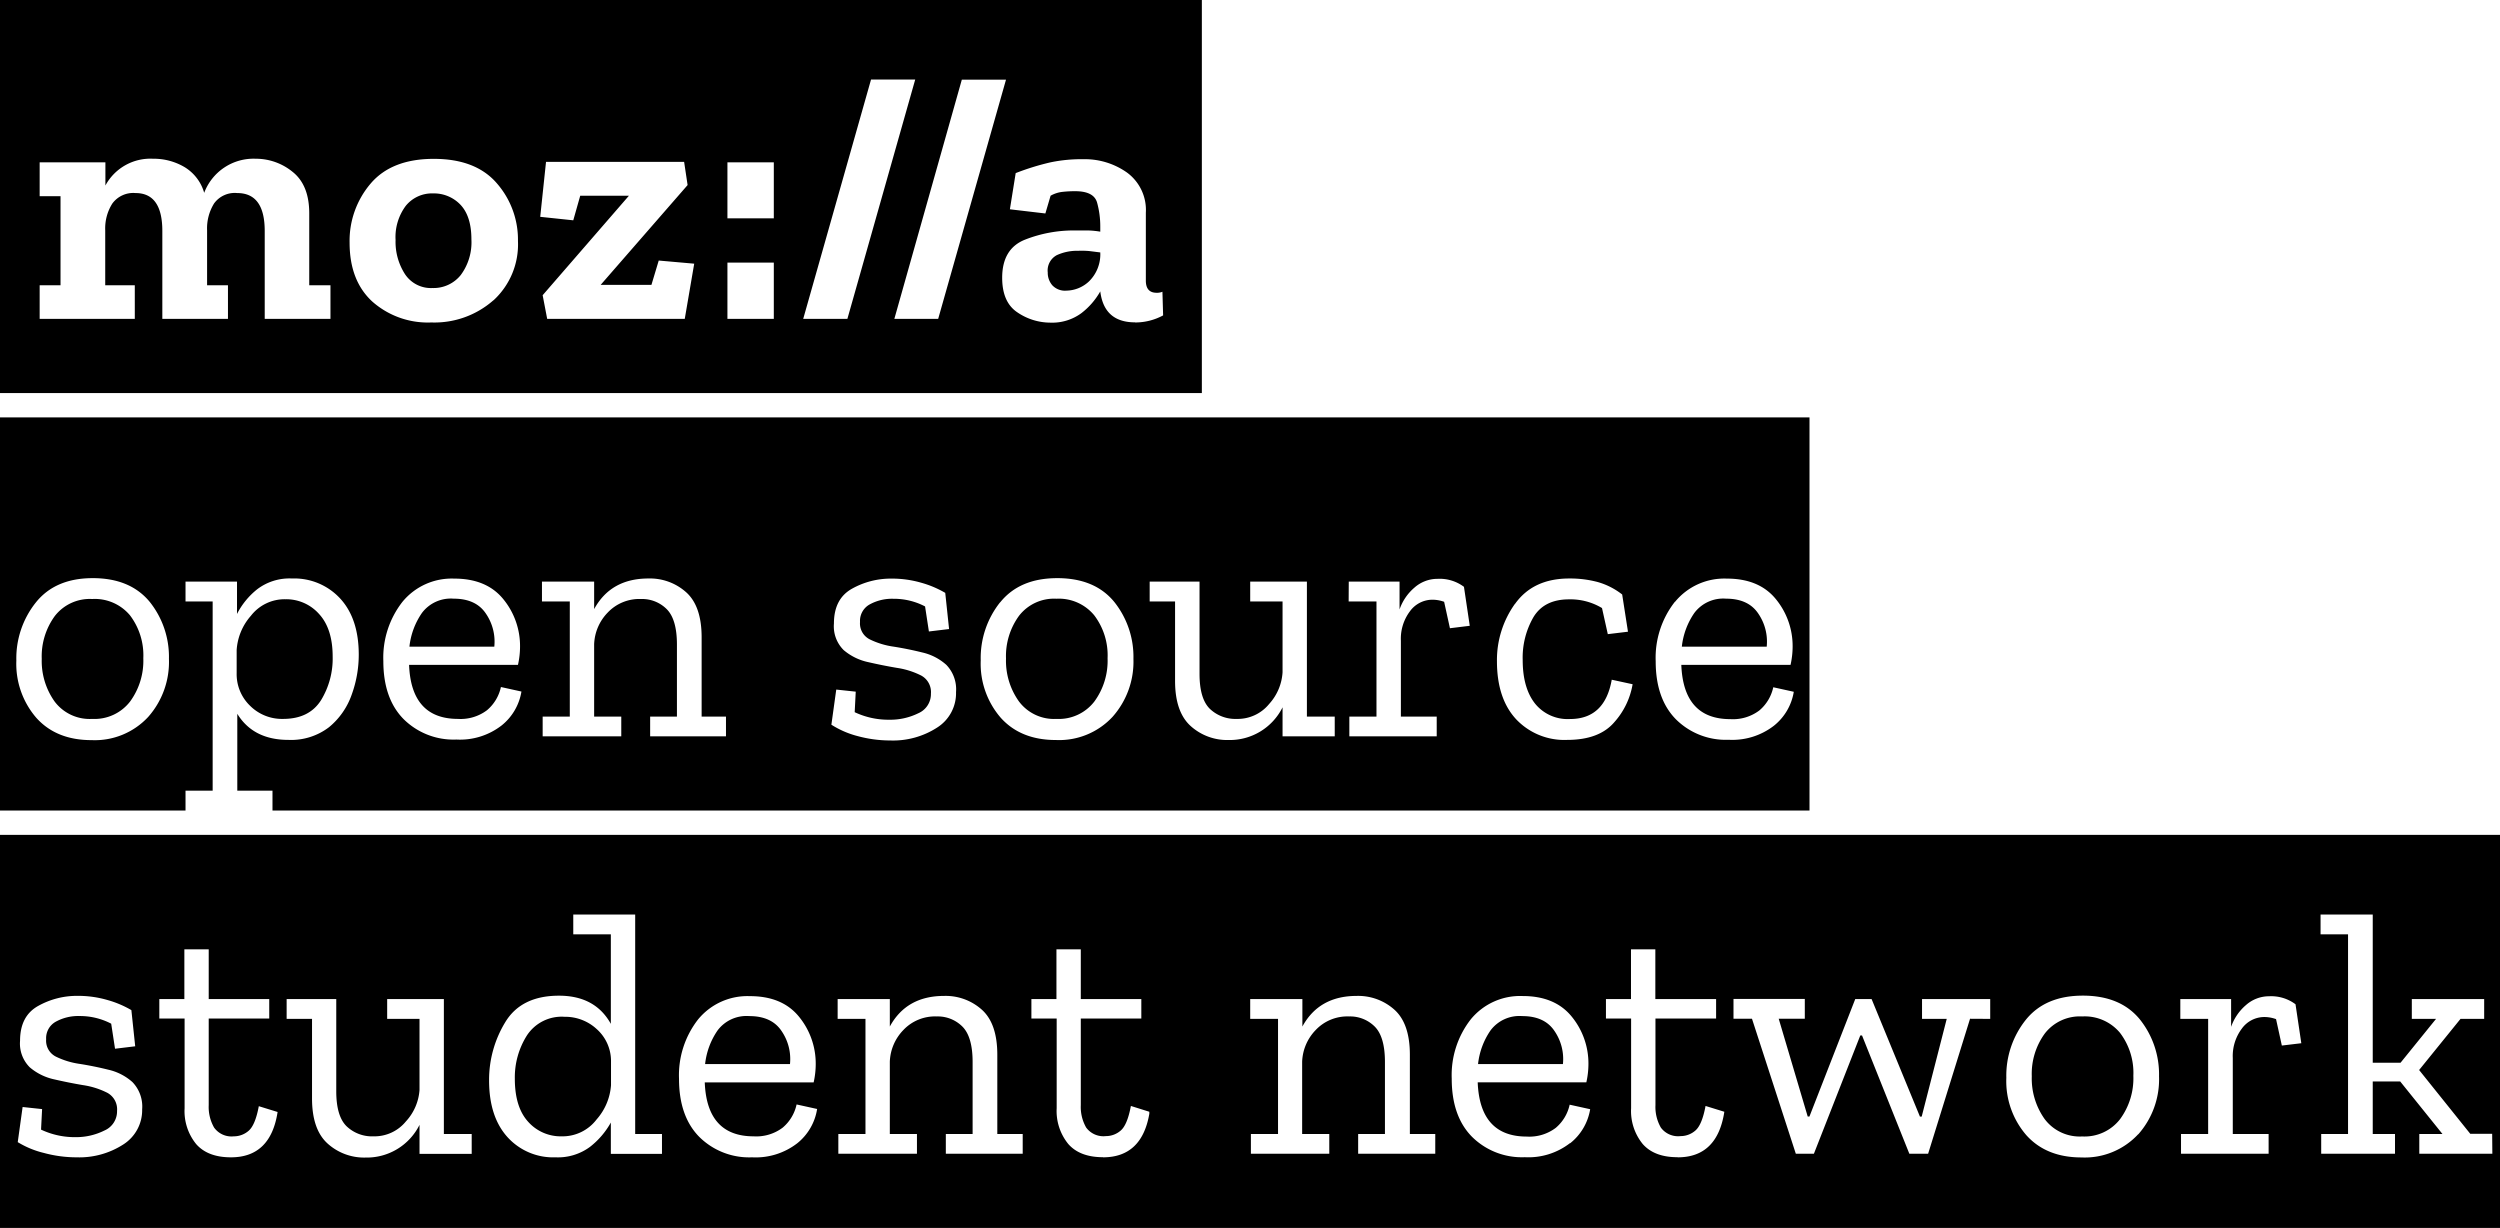<svg xmlns="http://www.w3.org/2000/svg" viewBox="0 0 431.21 211.8"><defs><style>.cls-1{fill:none;}</style></defs><title>ossn-black</title><g id="Layer_2" data-name="Layer 2"><g id="Layer_1-2" data-name="Layer 1"><path class="cls-1" d="M144.24,118.92,143.4,125a15.7,15.7,0,0,0,4.53,1.89,21.52,21.52,0,0,0,5.61.75,14,14,0,0,0,8.07-2.22,7,7,0,0,0,3.27-6.12,6.07,6.07,0,0,0-1.68-4.71,9.31,9.31,0,0,0-4.14-2.13q-2.46-.6-4.92-1a13.64,13.64,0,0,1-4.14-1.26,3.07,3.07,0,0,1-1.68-3,3.24,3.24,0,0,1,1.62-3,8,8,0,0,1,4.14-1,11.61,11.61,0,0,1,5.46,1.32l.66,4.32,3.48-.42-.66-6.24a17.51,17.51,0,0,0-4.11-1.74,18.16,18.16,0,0,0-5.19-.72,13.69,13.69,0,0,0-6.78,1.74q-3.12,1.74-3.12,6a5.78,5.78,0,0,0,1.68,4.59,9.63,9.63,0,0,0,4.2,2.07q2.52.6,5,1a13.68,13.68,0,0,1,4.17,1.32,3.24,3.24,0,0,1,1.68,3.12,3.6,3.6,0,0,1-2.19,3.39,10.91,10.91,0,0,1-5,1.11,13.57,13.57,0,0,1-5.94-1.32l.18-3.54Z"/><path class="cls-1" d="M182.1,127.62a12.56,12.56,0,0,0,9.78-4,14.32,14.32,0,0,0,3.6-10,15.19,15.19,0,0,0-3.3-9.81q-3.3-4.11-9.84-4.11t-9.84,4.17a15.43,15.43,0,0,0-3.36,10,14.24,14.24,0,0,0,3.45,9.9Q176,127.62,182.1,127.62Zm-6.33-21.36a7.64,7.64,0,0,1,6.45-2.94,7.91,7.91,0,0,1,6.51,2.85,11.4,11.4,0,0,1,2.31,7.41,11.91,11.91,0,0,1-2.28,7.47,7.75,7.75,0,0,1-6.54,3,7.56,7.56,0,0,1-6.48-3,12.06,12.06,0,0,1-2.22-7.38A11.79,11.79,0,0,1,175.77,106.26Z"/><path class="cls-1" d="M270.3,127.62q5.52,0,8.13-3.06a13.1,13.1,0,0,0,3.15-6.54l-3.6-.78q-1.2,6.78-7.2,6.78a7.22,7.22,0,0,1-6.06-2.7q-2.1-2.7-2.1-7.5a13.94,13.94,0,0,1,1.86-7.38q1.86-3.06,6.12-3.06a10.54,10.54,0,0,1,5.7,1.5l1,4.5,3.48-.42-1-6.42a12.3,12.3,0,0,0-4.26-2.16,18.62,18.62,0,0,0-4.86-.6q-6.24,0-9.36,4.38a16.65,16.65,0,0,0-3.12,9.9q0,6.42,3.3,10A11.43,11.43,0,0,0,270.3,127.62Z"/><path class="cls-1" d="M202.68,103.74v13.68q0,5.34,2.67,7.77a9.4,9.4,0,0,0,6.57,2.43,10.16,10.16,0,0,0,9.3-5.64v5h9V123.6h-4.8V100.32h-9.78v3.42h5.58V116a8.92,8.92,0,0,1-2.31,5.46A7,7,0,0,1,213.3,124a6.37,6.37,0,0,1-4.62-1.74q-1.8-1.74-1.8-6.06v-15.9H198.3v3.42Z"/><path class="cls-1" d="M98.28,123.6H93.6V127h13.56V123.6h-4.68V111.12a8.27,8.27,0,0,1,2.31-5.43,7.51,7.51,0,0,1,5.79-2.37,6,6,0,0,1,4.44,1.77q1.74,1.77,1.74,6.09V123.6h-4.62V127h13.08V123.6H121V109.92q0-5.34-2.64-7.74a9.36,9.36,0,0,0-6.54-2.4q-6.48,0-9.36,5.28v-4.74h-9v3.42h4.8Z"/><path class="cls-1" d="M16,99.72q-6.48,0-9.84,4.17a15.43,15.43,0,0,0-3.36,10,14.24,14.24,0,0,0,3.45,9.9q3.45,3.84,9.51,3.84a12.56,12.56,0,0,0,9.78-4,14.32,14.32,0,0,0,3.6-10,15.19,15.19,0,0,0-3.3-9.81Q22.56,99.72,16,99.72ZM22.44,121a7.75,7.75,0,0,1-6.54,3,7.56,7.56,0,0,1-6.48-3,12.06,12.06,0,0,1-2.22-7.38,11.79,11.79,0,0,1,2.25-7.38,7.64,7.64,0,0,1,6.45-2.94,7.91,7.91,0,0,1,6.51,2.85,11.4,11.4,0,0,1,2.31,7.41A11.91,11.91,0,0,1,22.44,121Z"/><path class="cls-1" d="M78.72,127.62a11.71,11.71,0,0,0,7.8-2.43,9.42,9.42,0,0,0,3.42-5.85l-3.54-.78a7.22,7.22,0,0,1-2.4,4,7.55,7.55,0,0,1-5,1.5q-8.1,0-8.46-9.36H89.34a14.61,14.61,0,0,0,.36-3.18,12.76,12.76,0,0,0-2.94-8.22q-2.88-3.48-8.4-3.48a11,11,0,0,0-8.94,4,15.64,15.64,0,0,0-3.3,10.26q0,6.48,3.48,10A12.21,12.21,0,0,0,78.72,127.62Zm-5.94-21.9a6.23,6.23,0,0,1,5.46-2.46q3.9,0,5.61,2.64a8.55,8.55,0,0,1,1.41,5.64H70.62A12.59,12.59,0,0,1,72.78,105.72Z"/><path class="cls-1" d="M298.19,127.62a11.71,11.71,0,0,0,7.8-2.43,9.42,9.42,0,0,0,3.42-5.85l-3.54-.78a7.22,7.22,0,0,1-2.4,4,7.55,7.55,0,0,1-5,1.5q-8.1,0-8.46-9.36h18.78a14.61,14.61,0,0,0,.36-3.18,12.76,12.76,0,0,0-2.94-8.22q-2.88-3.48-8.4-3.48a11,11,0,0,0-8.94,4,15.64,15.64,0,0,0-3.3,10.26q0,6.48,3.48,10A12.21,12.21,0,0,0,298.19,127.62Zm-5.94-21.9a6.23,6.23,0,0,1,5.46-2.46q3.9,0,5.61,2.64a8.55,8.55,0,0,1,1.41,5.64H290.09A12.59,12.59,0,0,1,292.25,105.72Z"/><polygon class="cls-1" points="112.32 49.2 103.56 49.2 118.56 31.98 117.96 27.96 94.14 27.96 93.18 37.44 98.88 38.04 100.08 33.78 108.48 33.78 93.6 50.94 94.38 55.02 118.08 55.02 119.7 45.54 113.58 45 112.32 49.2"/><path class="cls-1" d="M53.34,36.84q0-4.86-2.85-7.14a10,10,0,0,0-6.39-2.28,9.09,9.09,0,0,0-8.88,5.88,7.64,7.64,0,0,0-3.39-4.44,10.45,10.45,0,0,0-5.43-1.44A8.81,8.81,0,0,0,18.18,32V28H6.84v5.88h3.6V49.2H6.84V55H23.28V49.2h-5.1V39.72a8,8,0,0,1,1.23-4.62,4.48,4.48,0,0,1,4-1.8Q28,33.3,28,39.84V55H39.36V49.2h-3.6V39.72A8.17,8.17,0,0,1,37,35.1a4.4,4.4,0,0,1,4-1.8q4.74,0,4.74,6.54V55H57V49.2H53.34Z"/><path class="cls-1" d="M74.82,27.42q-7.26,0-10.89,4.26a15.21,15.21,0,0,0-3.63,10.2q0,6.54,3.9,10.14a14.44,14.44,0,0,0,10.2,3.6,15.39,15.39,0,0,0,10.71-3.81,13.09,13.09,0,0,0,4.23-10.23,14.77,14.77,0,0,0-3.63-9.93Q82.08,27.42,74.82,27.42Zm4.65,20a6,6,0,0,1-4.89,2.25,5.36,5.36,0,0,1-4.74-2.4,10.27,10.27,0,0,1-1.62-5.88A9,9,0,0,1,70,35.49a5.82,5.82,0,0,1,4.71-2.13,6.32,6.32,0,0,1,4.68,2q1.92,1.95,1.92,6A9.47,9.47,0,0,1,79.47,47.43Z"/><path class="cls-1" d="M18.72,184.44q-2.46-.6-4.92-1a13.64,13.64,0,0,1-4.14-1.26,3.07,3.07,0,0,1-1.68-3,3.24,3.24,0,0,1,1.62-3,8,8,0,0,1,4.14-1,11.61,11.61,0,0,1,5.46,1.32l.66,4.32,3.48-.42-.66-6.24a17.51,17.51,0,0,0-4.11-1.74,18.16,18.16,0,0,0-5.19-.72,13.69,13.69,0,0,0-6.78,1.74q-3.12,1.74-3.12,6a5.78,5.78,0,0,0,1.68,4.59,9.63,9.63,0,0,0,4.2,2.07q2.52.6,5,1a13.68,13.68,0,0,1,4.17,1.32,3.24,3.24,0,0,1,1.68,3.12A3.6,3.6,0,0,1,18,195a10.91,10.91,0,0,1-5,1.11,13.57,13.57,0,0,1-5.94-1.32l.18-3.54-3.36-.36L3.06,197a15.7,15.7,0,0,0,4.53,1.89,21.52,21.52,0,0,0,5.61.75,14,14,0,0,0,8.07-2.22,7,7,0,0,0,3.27-6.12,6.07,6.07,0,0,0-1.68-4.71A9.31,9.31,0,0,0,18.72,184.44Z"/><polygon class="cls-1" points="165.9 13.74 154.26 55.02 161.82 55.02 173.52 13.74 165.9 13.74"/><polygon class="cls-1" points="150.24 13.74 138.54 55.02 146.16 55.02 157.86 13.74 150.24 13.74"/><path class="cls-1" d="M199.5,50.46q-1.86,0-1.86-2.1V36.66a8,8,0,0,0-3.24-6.93,12.59,12.59,0,0,0-7.5-2.31,26.23,26.23,0,0,0-5.7.54,42.86,42.86,0,0,0-5.94,1.92l-1,6.24,6.12.72.9-3.06a5.28,5.28,0,0,1,2-.66,19.07,19.07,0,0,1,2.25-.12q3.24,0,3.78,2a15.43,15.43,0,0,1,.54,4.08V40a14.56,14.56,0,0,0-2.13-.21q-1.11,0-2.19,0a22.92,22.92,0,0,0-8.67,1.59q-3.93,1.59-3.93,6.57,0,4.26,2.67,6a10.12,10.12,0,0,0,5.61,1.74,8.49,8.49,0,0,0,5.4-1.65,12.42,12.42,0,0,0,3.24-3.69q.66,5.34,6,5.34a10.12,10.12,0,0,0,4.86-1.26l-.12-4.08A2.33,2.33,0,0,1,199.5,50.46Zm-11.67-1.89A5.83,5.83,0,0,1,184,50.16a3,3,0,0,1-2.46-.93,3.3,3.3,0,0,1-.78-2.19,3,3,0,0,1,1.56-3,8.36,8.36,0,0,1,3.66-.75,15.45,15.45,0,0,1,1.92.12l1.92.24A6.54,6.54,0,0,1,187.83,48.57Z"/><rect class="cls-1" x="125.4" y="27.96" width="8.04" height="9.72"/><rect class="cls-1" x="125.4" y="45.3" width="8.04" height="9.72"/><path class="cls-1" d="M237.42,123.6h-4.68V127H247.8V123.6h-6.18V110.46a7.86,7.86,0,0,1,1.56-5.07,4.8,4.8,0,0,1,3.9-2,6.09,6.09,0,0,1,2,.36l1,4.56,3.42-.42-1-6.72A7,7,0,0,0,248,99.84a6,6,0,0,0-4,1.53,8.67,8.67,0,0,0-2.55,3.75v-4.8h-8.76v3.42h4.8Z"/><path class="cls-1" d="M135,194.52a7.55,7.55,0,0,1-5,1.5q-8.1,0-8.46-9.36h18.78a14.61,14.61,0,0,0,.36-3.18,12.76,12.76,0,0,0-2.94-8.22q-2.88-3.48-8.4-3.48a11,11,0,0,0-8.94,4,15.64,15.64,0,0,0-3.3,10.26q0,6.48,3.48,10a12.21,12.21,0,0,0,9.12,3.54,11.71,11.71,0,0,0,7.8-2.43,9.42,9.42,0,0,0,3.42-5.85l-3.54-.78A7.22,7.22,0,0,1,135,194.52Zm-11.22-16.8a6.23,6.23,0,0,1,5.46-2.46q3.9,0,5.61,2.64a8.55,8.55,0,0,1,1.41,5.64H121.62A12.59,12.59,0,0,1,123.78,177.72Z"/><path class="cls-1" d="M172,195.6V181.92q0-5.34-2.64-7.74a9.36,9.36,0,0,0-6.54-2.4q-6.48,0-9.36,5.28v-4.74h-9v3.42h4.8V195.6H144.6V199h13.56V195.6h-4.68V183.12a8.27,8.27,0,0,1,2.31-5.43,7.51,7.51,0,0,1,5.79-2.37,6,6,0,0,1,4.44,1.77q1.74,1.77,1.74,6.09V195.6h-4.62V199H176.4V195.6Z"/><path class="cls-1" d="M195.06,190.8q-.6,3.24-1.71,4.2a3.87,3.87,0,0,1-2.61,1,3.69,3.69,0,0,1-3.39-1.47,7.14,7.14,0,0,1-.93-3.87V175.68h10.44v-3.36H186.42v-8.58h-4.2v8.58H177.9v3.36h4.32v15.48a9,9,0,0,0,2,6.18q2,2.28,6,2.28,6.69,0,8-7.47v-.35Z"/><path class="cls-1" d="M292.47,195a3.87,3.87,0,0,1-2.61,1,3.69,3.69,0,0,1-3.39-1.47,7.14,7.14,0,0,1-.93-3.87V175.68H296v-3.36H285.54v-8.58h-4.2v8.58H277v3.36h4.32v15.48a9,9,0,0,0,2,6.18q2,2.28,6,2.28,6.84,0,8-7.8l-3.24-1Q293.58,194,292.47,195Z"/><path class="cls-1" d="M268.32,194.52a7.55,7.55,0,0,1-5,1.5q-8.1,0-8.46-9.36h18.78a14.61,14.61,0,0,0,.36-3.18,12.76,12.76,0,0,0-2.94-8.22q-2.88-3.48-8.4-3.48a11,11,0,0,0-8.94,4,15.64,15.64,0,0,0-3.3,10.26q0,6.48,3.48,10a12.21,12.21,0,0,0,9.12,3.54,11.71,11.71,0,0,0,7.8-2.43,9.42,9.42,0,0,0,3.42-5.85l-3.54-.78A7.22,7.22,0,0,1,268.32,194.52Zm-11.22-16.8a6.23,6.23,0,0,1,5.46-2.46q3.9,0,5.61,2.64a8.55,8.55,0,0,1,1.41,5.64H254.94A12.59,12.59,0,0,1,257.1,177.72Z"/><path class="cls-1" d="M42.93,195a3.87,3.87,0,0,1-2.61,1,3.69,3.69,0,0,1-3.39-1.47,7.14,7.14,0,0,1-.93-3.87V175.68H46.44v-3.36H36v-8.58H31.8v8.58H27.48v3.36H31.8v15.48a9,9,0,0,0,2,6.18q2,2.28,6,2.28,6.84,0,8-7.8l-3.24-1Q44,194,42.93,195Z"/><path class="cls-1" d="M243.18,195.6V181.92q0-5.34-2.64-7.74a9.36,9.36,0,0,0-6.54-2.4q-6.48,0-9.36,5.28v-4.74h-9v3.42h4.8V195.6h-4.68V199h13.56V195.6h-4.68V183.12a8.27,8.27,0,0,1,2.31-5.43,7.51,7.51,0,0,1,5.79-2.37,6,6,0,0,1,4.44,1.77q1.74,1.77,1.74,6.09V195.6H234.3V199h13.26V195.6Z"/><path class="cls-1" d="M109.56,157.74H98.88v3.42h6.48v15.48q-2.7-4.86-8.94-4.86-6.54,0-9.3,4.62a19.09,19.09,0,0,0-2.76,10q0,6.24,3.15,9.75a10.63,10.63,0,0,0,8.31,3.51,9.3,9.3,0,0,0,5.94-1.8,13.81,13.81,0,0,0,3.6-4.2V199h8.82V195.6h-4.62Zm-4.2,29.46a10,10,0,0,1-2.49,5.91,7.38,7.38,0,0,1-6,2.91,7.52,7.52,0,0,1-5.79-2.52Q88.8,191,88.8,186.06a13.52,13.52,0,0,1,2.07-7.44,7.16,7.16,0,0,1,6.51-3.24,8,8,0,0,1,5.52,2.1,7.38,7.38,0,0,1,2.46,5.46Z"/><path class="cls-1" d="M76.56,172.32H66.78v3.42h5.58V188A8.92,8.92,0,0,1,70,193.44,7,7,0,0,1,64.44,196a6.37,6.37,0,0,1-4.62-1.74q-1.8-1.74-1.8-6.06v-15.9H49.44v3.42h4.38v13.68q0,5.34,2.67,7.77a9.4,9.4,0,0,0,6.57,2.43,10.16,10.16,0,0,0,9.3-5.64v5h9V195.6h-4.8Z"/><path class="cls-1" d="M359.27,171.72q-6.48,0-9.84,4.17a15.43,15.43,0,0,0-3.36,10,14.24,14.24,0,0,0,3.45,9.9q3.45,3.84,9.51,3.84a12.56,12.56,0,0,0,9.78-4,14.32,14.32,0,0,0,3.6-10,15.19,15.19,0,0,0-3.3-9.81Q365.81,171.72,359.27,171.72ZM365.69,193a7.75,7.75,0,0,1-6.54,3,7.56,7.56,0,0,1-6.48-3,12.06,12.06,0,0,1-2.22-7.38,11.79,11.79,0,0,1,2.25-7.38,7.64,7.64,0,0,1,6.45-2.94,7.91,7.91,0,0,1,6.51,2.85,11.4,11.4,0,0,1,2.31,7.41A11.91,11.91,0,0,1,365.69,193Z"/><path class="cls-1" d="M391.43,171.84a6,6,0,0,0-4,1.53,8.67,8.67,0,0,0-2.55,3.75v-4.8h-8.76v3.42h4.8V195.6h-4.68V199h15.06V195.6h-6.18V182.46a7.86,7.86,0,0,1,1.56-5.07,4.8,4.8,0,0,1,3.9-2,6.09,6.09,0,0,1,2,.36l1,4.56,3.42-.42-1-6.72A7,7,0,0,0,391.43,171.84Z"/><polygon class="cls-1" points="417.29 184.56 424.43 175.74 428.51 175.74 428.51 172.32 416.03 172.32 416.03 175.74 420.17 175.74 414.05 183.3 409.25 183.3 409.25 157.74 400.25 157.74 400.25 161.16 404.99 161.16 404.99 195.6 400.37 195.6 400.37 199.02 413.09 199.02 413.09 195.6 409.25 195.6 409.25 186.54 413.99 186.54 421.31 195.6 417.29 195.6 417.29 199.02 429.89 199.02 429.89 195.6 426.11 195.6 417.29 184.56"/><polygon class="cls-1" points="331.49 172.32 331.49 175.74 335.75 175.74 331.43 192.6 331.13 192.6 322.79 172.32 319.97 172.32 312.05 192.6 311.75 192.6 306.77 175.74 311.27 175.74 311.27 172.32 298.98 172.32 298.98 175.74 302.21 175.74 309.77 199.02 312.89 199.02 320.87 178.62 321.17 178.62 329.33 199.02 332.57 199.02 339.83 175.74 343.25 175.74 343.25 172.32 331.49 172.32"/><path d="M185.94,43.26a8.36,8.36,0,0,0-3.66.75,3,3,0,0,0-1.56,3,3.3,3.3,0,0,0,.78,2.19,3,3,0,0,0,2.46.93,5.83,5.83,0,0,0,3.87-1.59,6.54,6.54,0,0,0,1.95-5l-1.92-.24A15.45,15.45,0,0,0,185.94,43.26Z"/><path d="M207.3,0H0V67.8H207.3ZM57,55H45.66V39.84q0-6.54-4.74-6.54a4.4,4.4,0,0,0-4,1.8,8.17,8.17,0,0,0-1.2,4.62V49.2h3.6V55H28V39.84q0-6.54-4.62-6.54a4.48,4.48,0,0,0-4,1.8,8,8,0,0,0-1.23,4.62V49.2h5.1V55H6.84V49.2h3.6V33.84H6.84V28H18.18V32a8.81,8.81,0,0,1,8.22-4.62,10.45,10.45,0,0,1,5.43,1.44,7.64,7.64,0,0,1,3.39,4.44,9.09,9.09,0,0,1,8.88-5.88,10,10,0,0,1,6.39,2.28q2.85,2.28,2.85,7.14V49.2H57Zm28.11-3.21A15.39,15.39,0,0,1,74.4,55.62,14.44,14.44,0,0,1,64.2,52q-3.9-3.6-3.9-10.14a15.21,15.21,0,0,1,3.63-10.2q3.63-4.26,10.89-4.26t10.89,4.23a14.77,14.77,0,0,1,3.63,9.93A13.09,13.09,0,0,1,85.11,51.81Zm33,3.21H94.38l-.78-4.08,14.88-17.16h-8.4L98.88,38l-5.7-.6,1-9.48H118l.6,4-15,17.22h8.76l1.26-4.2,6.12.54Zm15.36,0h-8V45.3h8Zm0-17.34h-8V28h8ZM138.54,55l11.7-41.28h7.62L146.16,55Zm15.72,0L165.9,13.74h7.62L161.82,55Zm41.52.6q-5.34,0-6-5.34A12.42,12.42,0,0,1,186.54,54a8.49,8.49,0,0,1-5.4,1.65,10.12,10.12,0,0,1-5.61-1.74q-2.67-1.74-2.67-6,0-5,3.93-6.57a22.92,22.92,0,0,1,8.67-1.59q1.08,0,2.19,0a14.56,14.56,0,0,1,2.13.21v-.9a15.43,15.43,0,0,0-.54-4.08q-.54-2-3.78-2a19.07,19.07,0,0,0-2.25.12,5.28,5.28,0,0,0-2,.66l-.9,3.06-6.12-.72,1-6.24A42.86,42.86,0,0,1,181.2,28a26.23,26.23,0,0,1,5.7-.54,12.59,12.59,0,0,1,7.5,2.31,8,8,0,0,1,3.24,6.93v11.7q0,2.1,1.86,2.1a2.33,2.33,0,0,0,1-.18l.12,4.08A10.12,10.12,0,0,1,195.78,55.62Z"/><path d="M74.7,33.36A5.82,5.82,0,0,0,70,35.49a9,9,0,0,0-1.77,5.91,10.27,10.27,0,0,0,1.62,5.88,5.36,5.36,0,0,0,4.74,2.4,6,6,0,0,0,4.89-2.25,9.47,9.47,0,0,0,1.83-6.15q0-4-1.92-6A6.32,6.32,0,0,0,74.7,33.36Z"/><path d="M15.9,103.32a7.64,7.64,0,0,0-6.45,2.94,11.79,11.79,0,0,0-2.25,7.38A12.06,12.06,0,0,0,9.42,121a7.56,7.56,0,0,0,6.48,3,7.75,7.75,0,0,0,6.54-3,11.91,11.91,0,0,0,2.28-7.47,11.4,11.4,0,0,0-2.31-7.41A7.91,7.91,0,0,0,15.9,103.32Z"/><path d="M48.84,124q4.5,0,6.54-3.24a13.78,13.78,0,0,0,2-7.5q0-4.8-2.34-7.35a7.58,7.58,0,0,0-5.82-2.55,7.36,7.36,0,0,0-5.94,2.85,9.87,9.87,0,0,0-2.46,5.91v4a7.56,7.56,0,0,0,2.34,5.64A7.79,7.79,0,0,0,48.84,124Z"/><path d="M31.92,139.8H32v-3.42h4.68V103.74H32v-3.42h8.88v5.58a13,13,0,0,1,3.48-4.26,9.2,9.2,0,0,1,6-1.86,10.77,10.77,0,0,1,8.34,3.48q3.18,3.48,3.18,9.66a20.18,20.18,0,0,1-1.23,6.93,12.65,12.65,0,0,1-3.9,5.58,10.76,10.76,0,0,1-7,2.19q-6.06,0-8.82-4.5v13.26H47v3.42H312.11V72H0v67.8H31.92Zm257-36a11,11,0,0,1,8.94-4q5.52,0,8.4,3.48a12.76,12.76,0,0,1,2.94,8.22,14.61,14.61,0,0,1-.36,3.18H290q.36,9.36,8.46,9.36a7.55,7.55,0,0,0,5-1.5,7.22,7.22,0,0,0,2.4-4l3.54.78a9.42,9.42,0,0,1-3.42,5.85,11.71,11.71,0,0,1-7.8,2.43,12.21,12.21,0,0,1-9.12-3.54q-3.48-3.54-3.48-10A15.64,15.64,0,0,1,288.89,103.8Zm-27.6.36q3.12-4.38,9.36-4.38a18.62,18.62,0,0,1,4.86.6,12.3,12.3,0,0,1,4.26,2.16l1,6.42-3.48.42-1-4.5a10.54,10.54,0,0,0-5.7-1.5q-4.26,0-6.12,3.06a13.94,13.94,0,0,0-1.86,7.38q0,4.8,2.1,7.5a7.22,7.22,0,0,0,6.06,2.7q6,0,7.2-6.78l3.6.78a13.1,13.1,0,0,1-3.15,6.54q-2.61,3.06-8.13,3.06a11.43,11.43,0,0,1-8.82-3.57q-3.3-3.57-3.3-10A16.65,16.65,0,0,1,261.3,104.16Zm-28.68-3.84h8.76v4.8a8.67,8.67,0,0,1,2.55-3.75,6,6,0,0,1,4-1.53,7,7,0,0,1,4.56,1.38l1,6.72-3.42.42-1-4.56a6.09,6.09,0,0,0-2-.36,4.8,4.8,0,0,0-3.9,2,7.86,7.86,0,0,0-1.56,5.07V123.6h6.18V127H232.74V123.6h4.68V103.74h-4.8Zm-25.74,0v15.9q0,4.32,1.8,6.06A6.37,6.37,0,0,0,213.3,124a7,7,0,0,0,5.61-2.58,8.92,8.92,0,0,0,2.31-5.46V103.74h-5.58v-3.42h9.78V123.6h4.8V127h-9v-5a10.16,10.16,0,0,1-9.3,5.64,9.4,9.4,0,0,1-6.57-2.43q-2.67-2.43-2.67-7.77V103.74H198.3v-3.42Zm-34.38,3.57q3.36-4.17,9.84-4.17t9.84,4.11a15.19,15.19,0,0,1,3.3,9.81,14.32,14.32,0,0,1-3.6,10,12.56,12.56,0,0,1-9.78,4q-6.06,0-9.51-3.84a14.24,14.24,0,0,1-3.45-9.9A15.43,15.43,0,0,1,172.5,103.89Zm-19.14,20.25a10.91,10.91,0,0,0,5-1.11,3.6,3.6,0,0,0,2.19-3.39,3.24,3.24,0,0,0-1.68-3.12,13.68,13.68,0,0,0-4.17-1.32q-2.49-.42-5-1a9.63,9.63,0,0,1-4.2-2.07,5.78,5.78,0,0,1-1.68-4.59q0-4.26,3.12-6a13.69,13.69,0,0,1,6.78-1.74,18.16,18.16,0,0,1,5.19.72,17.51,17.51,0,0,1,4.11,1.74l.66,6.24-3.48.42-.66-4.32a11.61,11.61,0,0,0-5.46-1.32,8,8,0,0,0-4.14,1,3.24,3.24,0,0,0-1.62,3,3.07,3.07,0,0,0,1.68,3,13.64,13.64,0,0,0,4.14,1.26q2.46.39,4.92,1a9.31,9.31,0,0,1,4.14,2.13,6.07,6.07,0,0,1,1.68,4.71,7,7,0,0,1-3.27,6.12,14,14,0,0,1-8.07,2.22,21.52,21.52,0,0,1-5.61-.75A15.7,15.7,0,0,1,143.4,125l.84-6.06,3.36.36-.18,3.54A13.57,13.57,0,0,0,153.36,124.14ZM93.48,100.32h9v4.74q2.88-5.28,9.36-5.28a9.36,9.36,0,0,1,6.54,2.4q2.64,2.4,2.64,7.74V123.6h4.2V127H112.14V123.6h4.62V111.18q0-4.32-1.74-6.09a6,6,0,0,0-4.44-1.77,7.51,7.51,0,0,0-5.79,2.37,8.27,8.27,0,0,0-2.31,5.43V123.6h4.68V127H93.6V123.6h4.68V103.74h-4.8ZM69.42,103.8a11,11,0,0,1,8.94-4q5.52,0,8.4,3.48a12.76,12.76,0,0,1,2.94,8.22,14.61,14.61,0,0,1-.36,3.18H70.56Q70.92,124,79,124a7.55,7.55,0,0,0,5-1.5,7.22,7.22,0,0,0,2.4-4l3.54.78a9.42,9.42,0,0,1-3.42,5.85,11.71,11.71,0,0,1-7.8,2.43,12.21,12.21,0,0,1-9.12-3.54q-3.48-3.54-3.48-10A15.64,15.64,0,0,1,69.42,103.8ZM25.56,123.66a12.56,12.56,0,0,1-9.78,4q-6.06,0-9.51-3.84a14.24,14.24,0,0,1-3.45-9.9,15.43,15.43,0,0,1,3.36-10Q9.54,99.72,16,99.72t9.84,4.11a15.19,15.19,0,0,1,3.3,9.81A14.32,14.32,0,0,1,25.56,123.66Z"/><path d="M83.85,105.9q-1.71-2.64-5.61-2.64a6.23,6.23,0,0,0-5.46,2.46,12.59,12.59,0,0,0-2.16,5.82H85.26A8.55,8.55,0,0,0,83.85,105.9Z"/><path d="M182.22,124a7.75,7.75,0,0,0,6.54-3,11.91,11.91,0,0,0,2.28-7.47,11.4,11.4,0,0,0-2.31-7.41,7.91,7.91,0,0,0-6.51-2.85,7.64,7.64,0,0,0-6.45,2.94,11.79,11.79,0,0,0-2.25,7.38,12.06,12.06,0,0,0,2.22,7.38A7.56,7.56,0,0,0,182.22,124Z"/><path d="M303.32,105.9q-1.71-2.64-5.61-2.64a6.23,6.23,0,0,0-5.46,2.46,12.59,12.59,0,0,0-2.16,5.82h14.64A8.55,8.55,0,0,0,303.32,105.9Z"/><path d="M102.9,177.48a8,8,0,0,0-5.52-2.1,7.16,7.16,0,0,0-6.51,3.24,13.52,13.52,0,0,0-2.07,7.44q0,4.92,2.31,7.44A7.52,7.52,0,0,0,96.9,196a7.38,7.38,0,0,0,6-2.91,10,10,0,0,0,2.49-5.91v-4.26A7.38,7.38,0,0,0,102.9,177.48Z"/><path d="M134.85,177.9q-1.71-2.64-5.61-2.64a6.23,6.23,0,0,0-5.46,2.46,12.59,12.59,0,0,0-2.16,5.82h14.64A8.55,8.55,0,0,0,134.85,177.9Z"/><path d="M268.17,177.9q-1.71-2.64-5.61-2.64a6.23,6.23,0,0,0-5.46,2.46,12.59,12.59,0,0,0-2.16,5.82h14.64A8.55,8.55,0,0,0,268.17,177.9Z"/><path d="M359.15,175.32a7.64,7.64,0,0,0-6.45,2.94,11.79,11.79,0,0,0-2.25,7.38,12.06,12.06,0,0,0,2.22,7.38,7.56,7.56,0,0,0,6.48,3,7.75,7.75,0,0,0,6.54-3,11.91,11.91,0,0,0,2.28-7.47,11.4,11.4,0,0,0-2.31-7.41A7.91,7.91,0,0,0,359.15,175.32Z"/><path d="M400.19,144H0v67.8H431.21V144ZM21.27,197.4a14,14,0,0,1-8.07,2.22,21.52,21.52,0,0,1-5.61-.75A15.7,15.7,0,0,1,3.06,197l.84-6.06,3.36.36-.18,3.54A13.57,13.57,0,0,0,13,196.14,10.91,10.91,0,0,0,18,195a3.6,3.6,0,0,0,2.19-3.39,3.24,3.24,0,0,0-1.68-3.12,13.68,13.68,0,0,0-4.17-1.32q-2.49-.42-5-1a9.63,9.63,0,0,1-4.2-2.07,5.78,5.78,0,0,1-1.68-4.59q0-4.26,3.12-6a13.69,13.69,0,0,1,6.78-1.74,18.16,18.16,0,0,1,5.19.72,17.51,17.51,0,0,1,4.11,1.74l.66,6.24-3.48.42-.66-4.32a11.61,11.61,0,0,0-5.46-1.32,8,8,0,0,0-4.14,1,3.24,3.24,0,0,0-1.62,3,3.07,3.07,0,0,0,1.68,3,13.64,13.64,0,0,0,4.14,1.26q2.46.39,4.92,1a9.31,9.31,0,0,1,4.14,2.13,6.07,6.07,0,0,1,1.68,4.71A7,7,0,0,1,21.27,197.4Zm18.57,2.22q-4,0-6-2.28a9,9,0,0,1-2-6.18V175.68H27.48v-3.36H31.8v-8.58H36v8.58H46.44v3.36H36v14.94a7.14,7.14,0,0,0,.93,3.87A3.69,3.69,0,0,0,40.32,196a3.87,3.87,0,0,0,2.61-1q1.11-1,1.71-4.2l3.24,1Q46.68,199.62,39.84,199.62Zm41.52-.6h-9v-5a10.16,10.16,0,0,1-9.3,5.64,9.4,9.4,0,0,1-6.57-2.43q-2.67-2.43-2.67-7.77V175.74H49.44v-3.42H58v15.9q0,4.32,1.8,6.06A6.37,6.37,0,0,0,64.44,196,7,7,0,0,0,70,193.44,8.92,8.92,0,0,0,72.36,188V175.74H66.78v-3.42h9.78V195.6h4.8Zm32.82,0h-8.82v-5.4a13.81,13.81,0,0,1-3.6,4.2,9.3,9.3,0,0,1-5.94,1.8,10.63,10.63,0,0,1-8.31-3.51q-3.15-3.51-3.15-9.75a19.09,19.09,0,0,1,2.76-10q2.76-4.62,9.3-4.62,6.24,0,8.94,4.86V161.16H98.88v-3.42h10.68V195.6h4.62Zm23.34-1.83a11.71,11.71,0,0,1-7.8,2.43,12.21,12.21,0,0,1-9.12-3.54q-3.48-3.54-3.48-10a15.64,15.64,0,0,1,3.3-10.26,11,11,0,0,1,8.94-4q5.52,0,8.4,3.48a12.76,12.76,0,0,1,2.94,8.22,14.61,14.61,0,0,1-.36,3.18H121.56Q121.92,196,130,196a7.55,7.55,0,0,0,5-1.5,7.22,7.22,0,0,0,2.4-4l3.54.78A9.42,9.42,0,0,1,137.52,197.19ZM163.14,199V195.6h4.62V183.18q0-4.32-1.74-6.09a6,6,0,0,0-4.44-1.77,7.51,7.51,0,0,0-5.79,2.37,8.27,8.27,0,0,0-2.31,5.43V195.6h4.68V199H144.6V195.6h4.68V175.74h-4.8v-3.42h9v4.74q2.88-5.28,9.36-5.28a9.36,9.36,0,0,1,6.54,2.4q2.64,2.4,2.64,7.74V195.6h4.38V199Zm27.12.6q-4,0-6-2.28a9,9,0,0,1-2-6.18V175.68H177.9v-3.36h4.32v-8.58h4.2v8.58h10.44v3.36H186.42v14.94a7.14,7.14,0,0,0,.93,3.87,3.69,3.69,0,0,0,3.39,1.47,3.87,3.87,0,0,0,2.61-1q1.11-1,1.71-4.2l3.18,1v.35Q196.94,199.61,190.26,199.62Zm44-.6V195.6h4.62V183.18q0-4.32-1.74-6.09a6,6,0,0,0-4.44-1.77,7.51,7.51,0,0,0-5.79,2.37,8.27,8.27,0,0,0-2.31,5.43V195.6h4.68V199H215.76V195.6h4.68V175.74h-4.8v-3.42h9v4.74q2.88-5.28,9.36-5.28a9.36,9.36,0,0,1,6.54,2.4q2.64,2.4,2.64,7.74V195.6h4.38V199Zm36.54-1.83a11.71,11.71,0,0,1-7.8,2.43,12.21,12.21,0,0,1-9.12-3.54q-3.48-3.54-3.48-10a15.64,15.64,0,0,1,3.3-10.26,11,11,0,0,1,8.94-4q5.52,0,8.4,3.48a12.76,12.76,0,0,1,2.94,8.22,14.61,14.61,0,0,1-.36,3.18H254.88q.36,9.36,8.46,9.36a7.55,7.55,0,0,0,5-1.5,7.22,7.22,0,0,0,2.4-4l3.54.78A9.42,9.42,0,0,1,270.83,197.19Zm18.54,2.43q-4,0-6-2.28a9,9,0,0,1-2-6.18V175.68H277v-3.36h4.32v-8.58h4.2v8.58H296v3.36H285.54v14.94a7.14,7.14,0,0,0,.93,3.87,3.69,3.69,0,0,0,3.39,1.47,3.87,3.87,0,0,0,2.61-1q1.11-1,1.71-4.2l3.24,1Q296.21,199.62,289.38,199.62Zm50.46-23.88L332.57,199h-3.24l-8.16-20.4h-.3l-8,20.4h-3.12l-7.56-23.28H299v-3.42h12.3v3.42h-4.5l5,16.86h.3L320,172.32h2.82l8.34,20.28h.3l4.32-16.86h-4.26v-3.42h11.76v3.42Zm29,19.92a12.56,12.56,0,0,1-9.78,4q-6.06,0-9.51-3.84a14.24,14.24,0,0,1-3.45-9.9,15.43,15.43,0,0,1,3.36-10q3.36-4.17,9.84-4.17t9.84,4.11a15.19,15.19,0,0,1,3.3,9.81A14.32,14.32,0,0,1,368.81,195.66Zm24.78-15.3-1-4.56a6.09,6.09,0,0,0-2-.36,4.8,4.8,0,0,0-3.9,2,7.86,7.86,0,0,0-1.56,5.07V195.6h6.18V199H376.19V195.6h4.68V175.74h-4.8v-3.42h8.76v4.8a8.67,8.67,0,0,1,2.55-3.75,6,6,0,0,1,4-1.53,7,7,0,0,1,4.56,1.38l1,6.72ZM429.89,199h-12.6V195.6h4L414,186.54h-4.74v9.06h3.84V199H400.37V195.6H405V161.16h-4.74v-3.42h9V183.3h4.8l6.12-7.56H416v-3.42h12.48v3.42h-4.08l-7.14,8.82,8.82,11h3.78Z"/></g></g></svg>